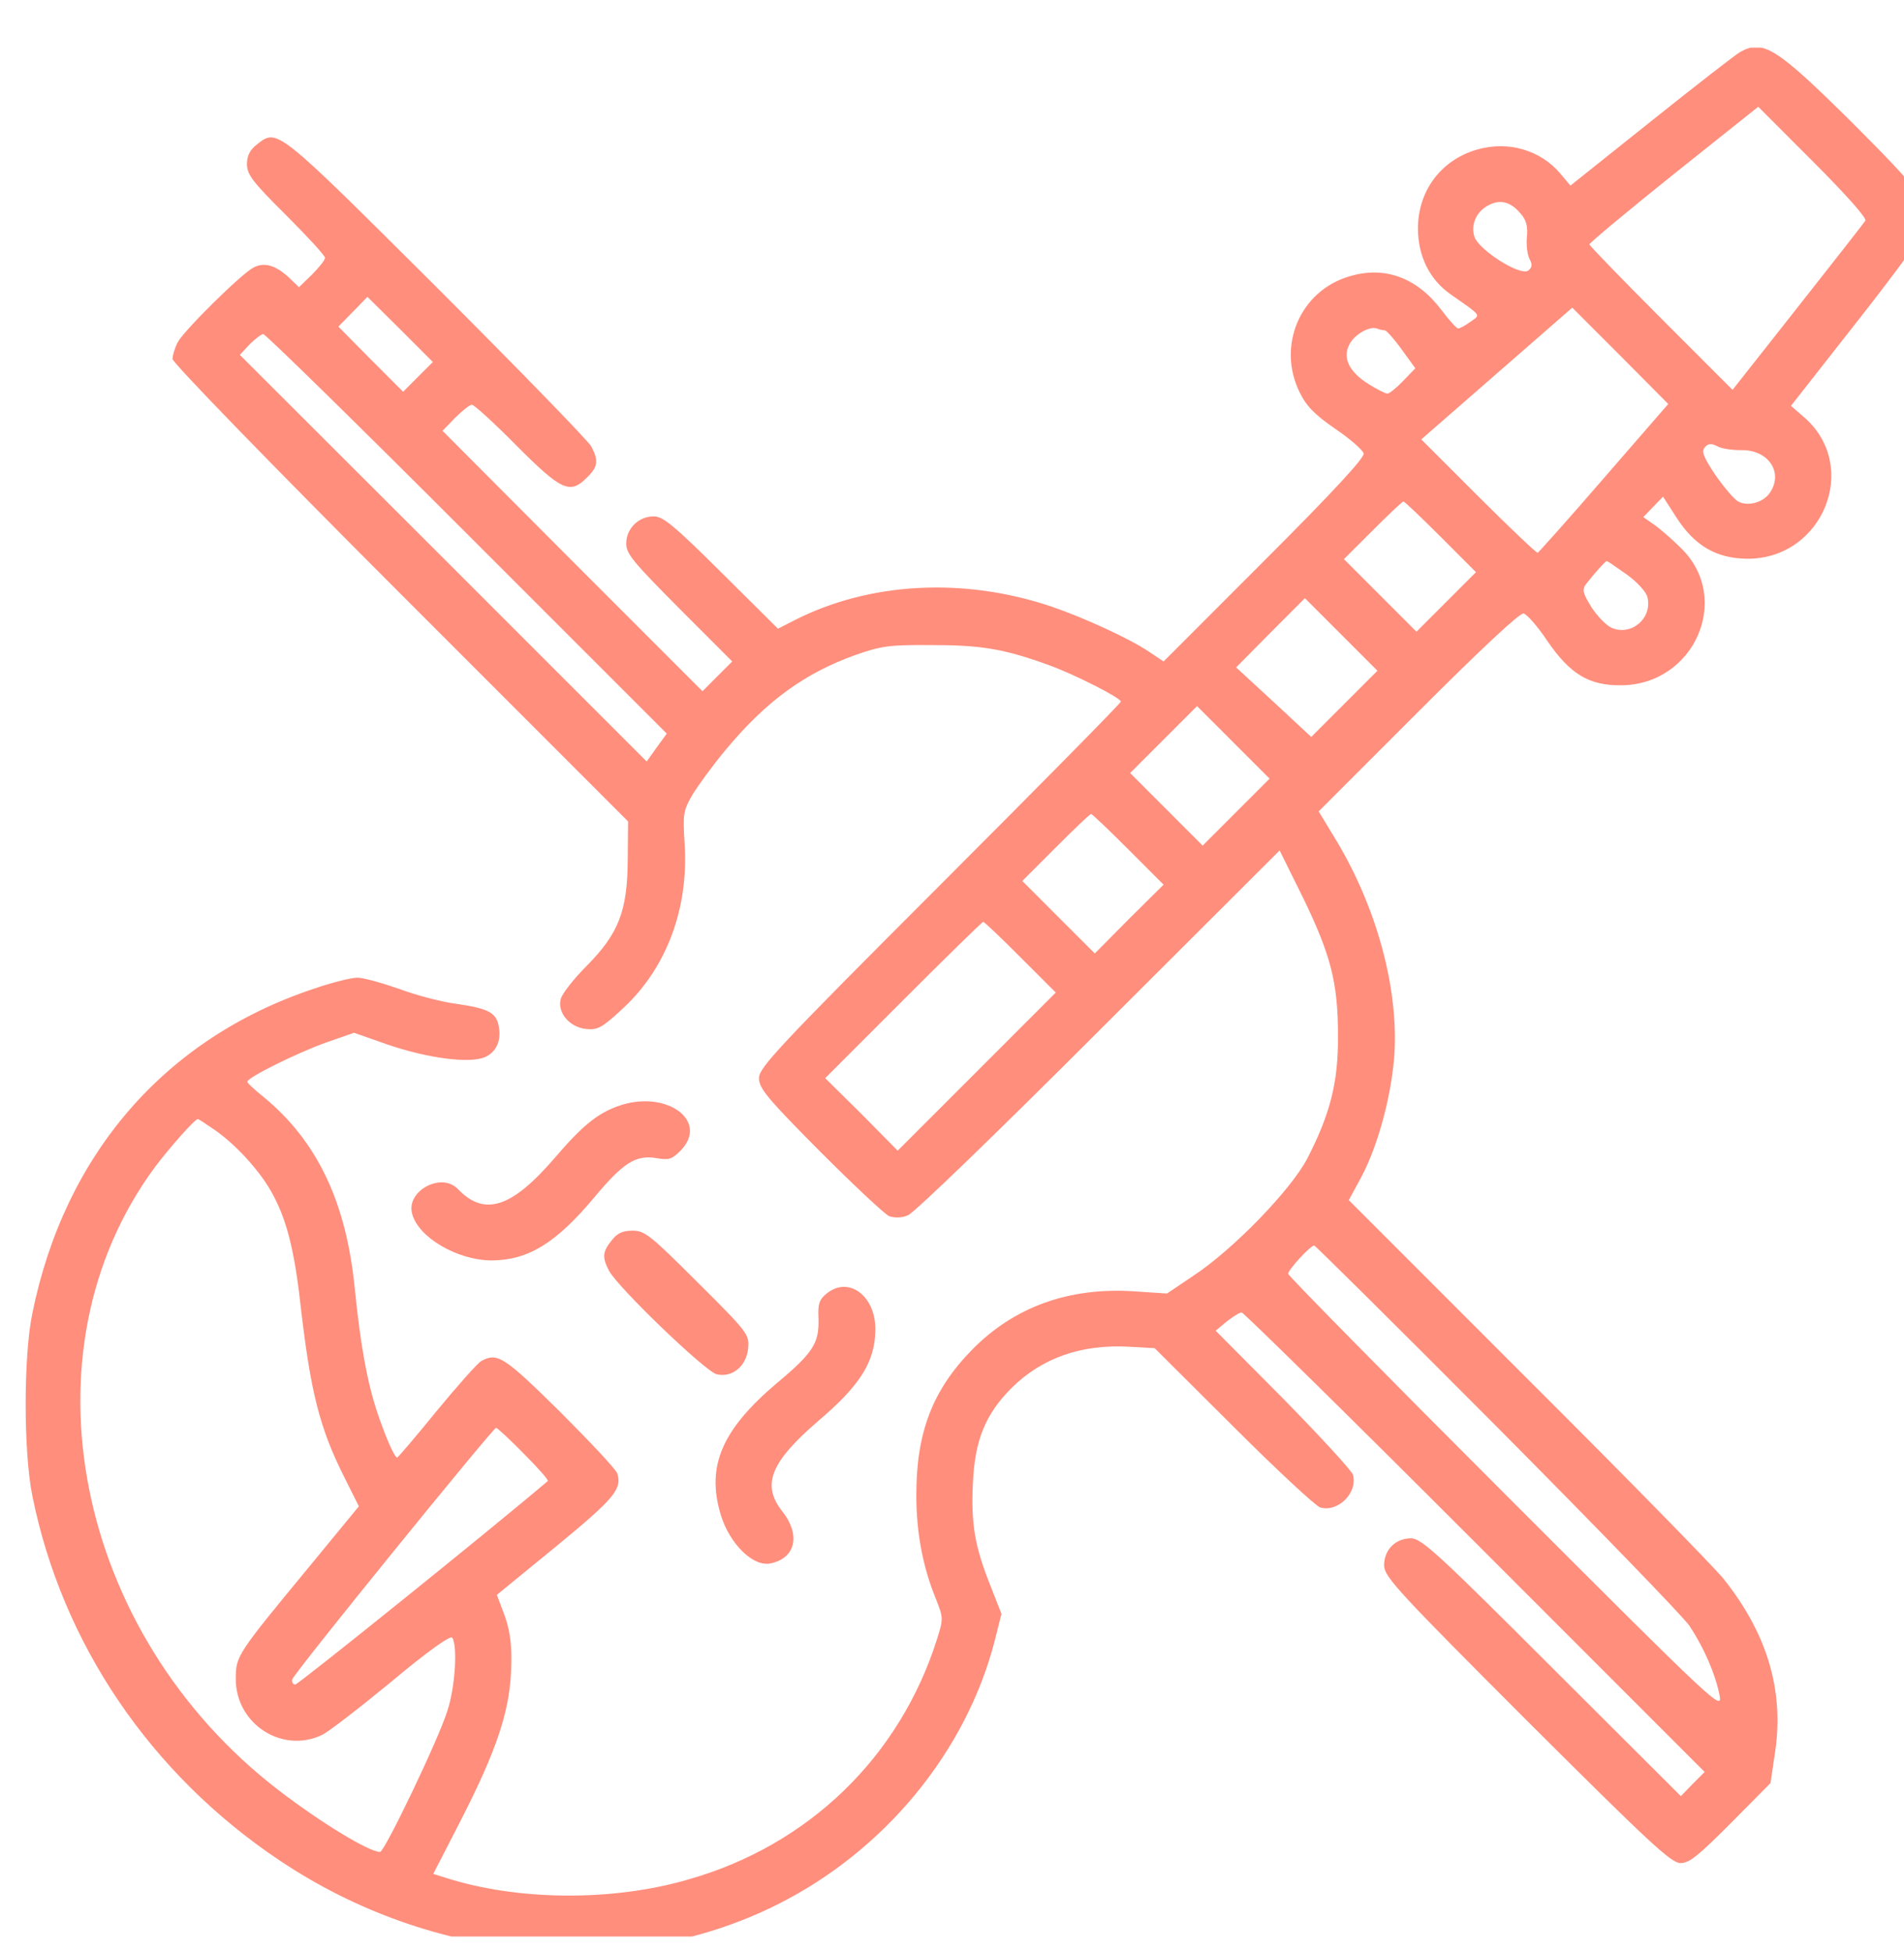 <svg width="40" height="41" viewBox="0 0 40 41" fill="none" xmlns="http://www.w3.org/2000/svg">
<g clip-path="url(#clip0_198_2223)">
<g clip-path="url(#clip1_198_2223)">
<path d="M36.555 1.094C36.469 1.141 35.633 1.789 34.695 2.539L32.992 3.898L32.789 3.656C32.367 3.148 31.68 2.953 31.031 3.141C30.273 3.359 29.789 4.008 29.789 4.797C29.789 5.375 30.031 5.875 30.484 6.187C31.141 6.648 31.109 6.602 30.891 6.758C30.781 6.836 30.672 6.898 30.633 6.898C30.602 6.898 30.445 6.727 30.281 6.508C29.766 5.828 29.086 5.578 28.344 5.805C27.312 6.109 26.82 7.266 27.305 8.242C27.445 8.531 27.625 8.711 28.055 9.008C28.367 9.219 28.633 9.453 28.648 9.523C28.672 9.609 27.992 10.344 26.562 11.773L24.445 13.891L24.141 13.688C23.75 13.422 22.805 12.984 22.102 12.742C20.258 12.117 18.266 12.219 16.68 13.031L16.344 13.203L15.156 12.023C14.156 11.031 13.93 10.844 13.734 10.844C13.414 10.844 13.156 11.101 13.156 11.414C13.156 11.633 13.305 11.805 14.266 12.773L15.383 13.891L15.07 14.203L14.758 14.516L12.023 11.781L9.297 9.047L9.562 8.773C9.711 8.625 9.867 8.5 9.914 8.5C9.961 8.5 10.383 8.883 10.852 9.359C11.797 10.305 11.977 10.391 12.336 10.023C12.562 9.805 12.578 9.672 12.422 9.375C12.359 9.258 10.891 7.75 9.156 6.016C5.773 2.648 5.828 2.695 5.391 3.039C5.25 3.148 5.188 3.273 5.188 3.445C5.188 3.664 5.305 3.82 6.008 4.516C6.461 4.969 6.828 5.367 6.828 5.414C6.828 5.461 6.703 5.617 6.555 5.766L6.281 6.031L6.07 5.828C5.789 5.57 5.555 5.5 5.328 5.617C5.078 5.742 3.867 6.937 3.734 7.187C3.672 7.305 3.625 7.461 3.625 7.539C3.625 7.617 5.664 9.719 8.406 12.461L13.195 17.25L13.188 18.055C13.18 19.133 13 19.602 12.32 20.289C12.047 20.562 11.805 20.875 11.781 20.977C11.703 21.266 11.969 21.578 12.32 21.609C12.562 21.633 12.656 21.578 13.109 21.156C14.008 20.312 14.469 19.07 14.383 17.727C14.344 17.102 14.352 17.031 14.539 16.703C14.656 16.508 14.969 16.078 15.242 15.75C16.094 14.726 16.906 14.133 17.984 13.75C18.523 13.562 18.695 13.539 19.602 13.547C20.633 13.547 21.117 13.633 22.039 13.969C22.578 14.164 23.547 14.656 23.547 14.734C23.547 14.766 21.836 16.5 19.742 18.594C16.336 22 15.945 22.422 15.945 22.641C15.945 22.852 16.109 23.055 17.227 24.18C17.93 24.883 18.586 25.5 18.68 25.539C18.789 25.578 18.945 25.578 19.07 25.523C19.195 25.484 21 23.734 23.086 21.648L26.883 17.859L27.359 18.82C27.953 20.039 28.109 20.625 28.109 21.742C28.117 22.727 27.945 23.391 27.469 24.32C27.125 24.984 25.906 26.242 25.062 26.797L24.516 27.164L23.812 27.117C22.453 27.031 21.305 27.445 20.422 28.344C19.594 29.188 19.25 30.078 19.25 31.391C19.25 32.18 19.383 32.891 19.656 33.562C19.82 33.977 19.82 33.992 19.688 34.414C18.906 36.891 16.992 38.75 14.461 39.469C12.852 39.938 10.852 39.914 9.352 39.43L9.102 39.352L9.633 38.32C10.469 36.695 10.734 35.875 10.742 34.906C10.75 34.492 10.703 34.203 10.594 33.906L10.438 33.492L11.68 32.477C12.906 31.469 13.07 31.273 12.969 30.945C12.945 30.859 12.398 30.281 11.766 29.648C10.594 28.492 10.453 28.398 10.117 28.578C10.039 28.617 9.617 29.094 9.172 29.633C8.734 30.172 8.359 30.609 8.344 30.609C8.289 30.609 8.094 30.164 7.93 29.672C7.711 29.023 7.57 28.227 7.453 27.055C7.273 25.242 6.664 23.961 5.531 23.031C5.344 22.883 5.195 22.742 5.195 22.719C5.18 22.633 6.25 22.109 6.836 21.898L7.438 21.688L8.125 21.93C8.992 22.227 9.859 22.336 10.18 22.203C10.438 22.094 10.547 21.828 10.469 21.508C10.406 21.258 10.234 21.172 9.57 21.078C9.273 21.039 8.734 20.898 8.383 20.766C8.023 20.641 7.633 20.531 7.508 20.531C7.383 20.531 6.969 20.633 6.586 20.766C3.469 21.805 1.359 24.234 0.68 27.578C0.492 28.484 0.492 30.484 0.68 31.414C1.305 34.516 3.164 37.258 5.875 39.07C9.094 41.227 13.148 41.586 16.32 40C18.578 38.875 20.297 36.789 20.898 34.453L21.039 33.891L20.812 33.312C20.484 32.492 20.398 32.023 20.438 31.164C20.477 30.25 20.695 29.703 21.258 29.141C21.891 28.516 22.719 28.227 23.711 28.281L24.258 28.312L25.914 29.961C26.82 30.867 27.648 31.633 27.734 31.656C28.109 31.766 28.531 31.344 28.422 30.969C28.398 30.883 27.734 30.164 26.961 29.375L25.539 27.945L25.773 27.75C25.906 27.648 26.039 27.562 26.086 27.562C26.125 27.562 28.336 29.734 30.984 32.383L35.812 37.211L35.562 37.461L35.312 37.719L32.602 35.016C30.188 32.602 29.859 32.305 29.641 32.305C29.312 32.305 29.07 32.555 29.078 32.883C29.086 33.117 29.398 33.453 32.078 36.133C34.656 38.703 35.109 39.125 35.305 39.125C35.492 39.125 35.68 38.969 36.367 38.281L37.195 37.445L37.297 36.758C37.477 35.477 37.117 34.289 36.203 33.148C35.992 32.891 34.141 31 32.078 28.945L28.336 25.203L28.594 24.727C28.945 24.07 29.219 23.055 29.289 22.211C29.398 20.781 28.922 19.023 28.016 17.555L27.703 17.039L29.797 14.945C31.125 13.617 31.93 12.867 32.008 12.883C32.078 12.898 32.305 13.156 32.508 13.461C32.984 14.156 33.383 14.398 34.055 14.391C35.602 14.383 36.398 12.555 35.312 11.508C35.141 11.336 34.891 11.117 34.758 11.023L34.523 10.859L34.734 10.641L34.938 10.43L35.219 10.867C35.602 11.461 36.055 11.726 36.703 11.734C38.297 11.742 39.086 9.797 37.906 8.766L37.625 8.523L39.023 6.742C39.797 5.758 40.445 4.875 40.477 4.766C40.586 4.32 40.391 4.055 38.922 2.586C37.32 1 37.039 0.82 36.555 1.094ZM39.188 4.633C39.156 4.687 38.516 5.5 37.766 6.453L36.398 8.187L34.898 6.687C34.07 5.859 33.391 5.156 33.391 5.133C33.391 5.102 34.188 4.437 35.164 3.656L36.938 2.242L38.086 3.391C38.781 4.086 39.219 4.578 39.188 4.633ZM31.945 4.484C32.062 4.617 32.102 4.75 32.078 4.977C32.062 5.141 32.086 5.352 32.133 5.437C32.195 5.555 32.188 5.617 32.109 5.68C31.953 5.812 31.078 5.258 30.977 4.977C30.891 4.719 31.016 4.437 31.281 4.305C31.523 4.18 31.742 4.242 31.945 4.484ZM8.781 7.914L8.469 8.227L7.789 7.547L7.109 6.859L7.414 6.547L7.719 6.234L8.406 6.914L9.094 7.602L8.781 7.914ZM33.703 10.031C32.961 10.891 32.328 11.594 32.305 11.609C32.281 11.617 31.719 11.086 31.055 10.422L29.859 9.227L31.445 7.844L33.031 6.461L34.039 7.469L35.047 8.484L33.703 10.031ZM29.094 6.937C29.125 6.937 29.289 7.117 29.445 7.336L29.734 7.734L29.477 8C29.336 8.148 29.188 8.266 29.148 8.266C29.102 8.266 28.922 8.172 28.734 8.055C28.344 7.805 28.203 7.516 28.344 7.242C28.445 7.031 28.766 6.844 28.922 6.898C28.984 6.922 29.055 6.937 29.094 6.937ZM9.812 11.211L14.008 15.406L13.797 15.695L13.586 15.992L9.312 11.719L5.039 7.453L5.242 7.234C5.359 7.117 5.492 7.016 5.531 7.016C5.578 7.016 7.508 8.906 9.812 11.211ZM36.57 9.453C37.148 9.437 37.477 9.922 37.18 10.351C37.039 10.555 36.719 10.641 36.516 10.531C36.43 10.484 36.219 10.234 36.039 9.977C35.789 9.602 35.742 9.484 35.812 9.398C35.883 9.312 35.945 9.305 36.07 9.367C36.156 9.422 36.383 9.453 36.57 9.453ZM30.266 11.273L31.008 12.016L30.383 12.641L29.758 13.266L29 12.508L28.234 11.742L28.836 11.141C29.172 10.805 29.461 10.531 29.484 10.531C29.508 10.531 29.859 10.867 30.266 11.273ZM34.172 12.062C34.391 12.219 34.586 12.43 34.609 12.539C34.719 12.976 34.281 13.359 33.867 13.188C33.75 13.141 33.562 12.945 33.438 12.758C33.25 12.453 33.234 12.383 33.32 12.266C33.477 12.062 33.727 11.781 33.758 11.781C33.766 11.781 33.953 11.906 34.172 12.062ZM28.242 14.781L27.547 15.476L26.758 14.742L25.969 14.016L26.688 13.289L27.414 12.562L28.172 13.32L28.938 14.086L28.242 14.781ZM25.969 17.055L25.266 17.758L24.508 17L23.742 16.234L24.445 15.531L25.148 14.828L25.906 15.586L26.672 16.352L25.969 17.055ZM23.703 17.836L24.445 18.578L23.719 19.297L23 20.023L22.242 19.266L21.477 18.5L22.18 17.797C22.562 17.414 22.898 17.094 22.922 17.094C22.945 17.094 23.297 17.43 23.703 17.836ZM21.438 20.102L22.18 20.844L20.516 22.508L18.859 24.164L18.102 23.398L17.336 22.641L18.977 21C19.875 20.102 20.633 19.359 20.656 19.359C20.68 19.359 21.031 19.695 21.438 20.102ZM4.508 23.727C4.93 24.016 5.422 24.547 5.68 24.992C6.008 25.555 6.18 26.211 6.312 27.391C6.523 29.227 6.711 29.984 7.234 31.023L7.539 31.633L6.492 32.906C4.977 34.742 4.953 34.773 4.953 35.258C4.953 36.211 5.938 36.836 6.773 36.43C6.914 36.359 7.57 35.852 8.234 35.305C9 34.664 9.469 34.336 9.5 34.391C9.617 34.562 9.562 35.438 9.398 35.93C9.211 36.531 8.078 38.891 7.984 38.891C7.75 38.891 6.727 38.266 5.852 37.594C1.57 34.305 0.391 28.391 3.25 24.516C3.555 24.109 4.094 23.5 4.156 23.5C4.172 23.5 4.328 23.602 4.508 23.727ZM31.445 29.961C33.531 32.062 35.352 33.938 35.492 34.141C35.797 34.602 36.039 35.156 36.125 35.602C36.188 35.938 36.078 35.836 31.625 31.383C29.117 28.875 27.062 26.789 27.062 26.75C27.062 26.664 27.531 26.156 27.609 26.156C27.633 26.156 29.359 27.867 31.445 29.961ZM11.008 30.531C11.305 30.828 11.531 31.086 11.508 31.102C10.305 32.125 6.266 35.375 6.203 35.375C6.156 35.375 6.125 35.328 6.141 35.266C6.164 35.148 10.352 29.992 10.422 29.984C10.445 29.984 10.711 30.227 11.008 30.531Z" fill="#FF8E7C"/>
<path d="M12.969 23.234C12.539 23.391 12.219 23.656 11.664 24.305C10.75 25.367 10.18 25.555 9.618 24.969C9.274 24.609 8.532 25.008 8.657 25.484C8.782 25.984 9.61 26.469 10.336 26.469C11.102 26.461 11.68 26.102 12.469 25.164C13.094 24.414 13.352 24.25 13.789 24.32C14.047 24.367 14.117 24.344 14.289 24.172C14.922 23.539 13.985 22.859 12.969 23.234Z" fill="#FF8E7C"/>
<path d="M12.851 26.047C12.655 26.289 12.648 26.406 12.796 26.688C12.983 27.039 14.812 28.797 15.054 28.859C15.382 28.938 15.687 28.688 15.718 28.305C15.741 28.023 15.71 27.977 14.655 26.93C13.663 25.938 13.546 25.844 13.288 25.844C13.077 25.844 12.968 25.898 12.851 26.047Z" fill="#FF8E7C"/>
<path d="M17.367 27.164C17.211 27.289 17.18 27.383 17.195 27.688C17.211 28.203 17.086 28.406 16.328 29.039C15.164 30.023 14.836 30.789 15.14 31.805C15.328 32.43 15.836 32.922 16.203 32.828C16.719 32.711 16.82 32.227 16.437 31.742C15.992 31.18 16.187 30.703 17.195 29.836C18.07 29.094 18.383 28.594 18.39 27.93C18.398 27.211 17.828 26.789 17.367 27.164Z" fill="#FF8E7C"/>
</g>
</g>
<defs>
<clipPath id="clip0_198_2223">
<rect width="40" height="40" fill="white" transform="translate(0 0.667)"/>
</clipPath>
<clipPath id="clip1_198_2223">
<rect width="40" height="40" fill="white" transform="translate(0.5 1)"/>
</clipPath>
</defs>
</svg>
